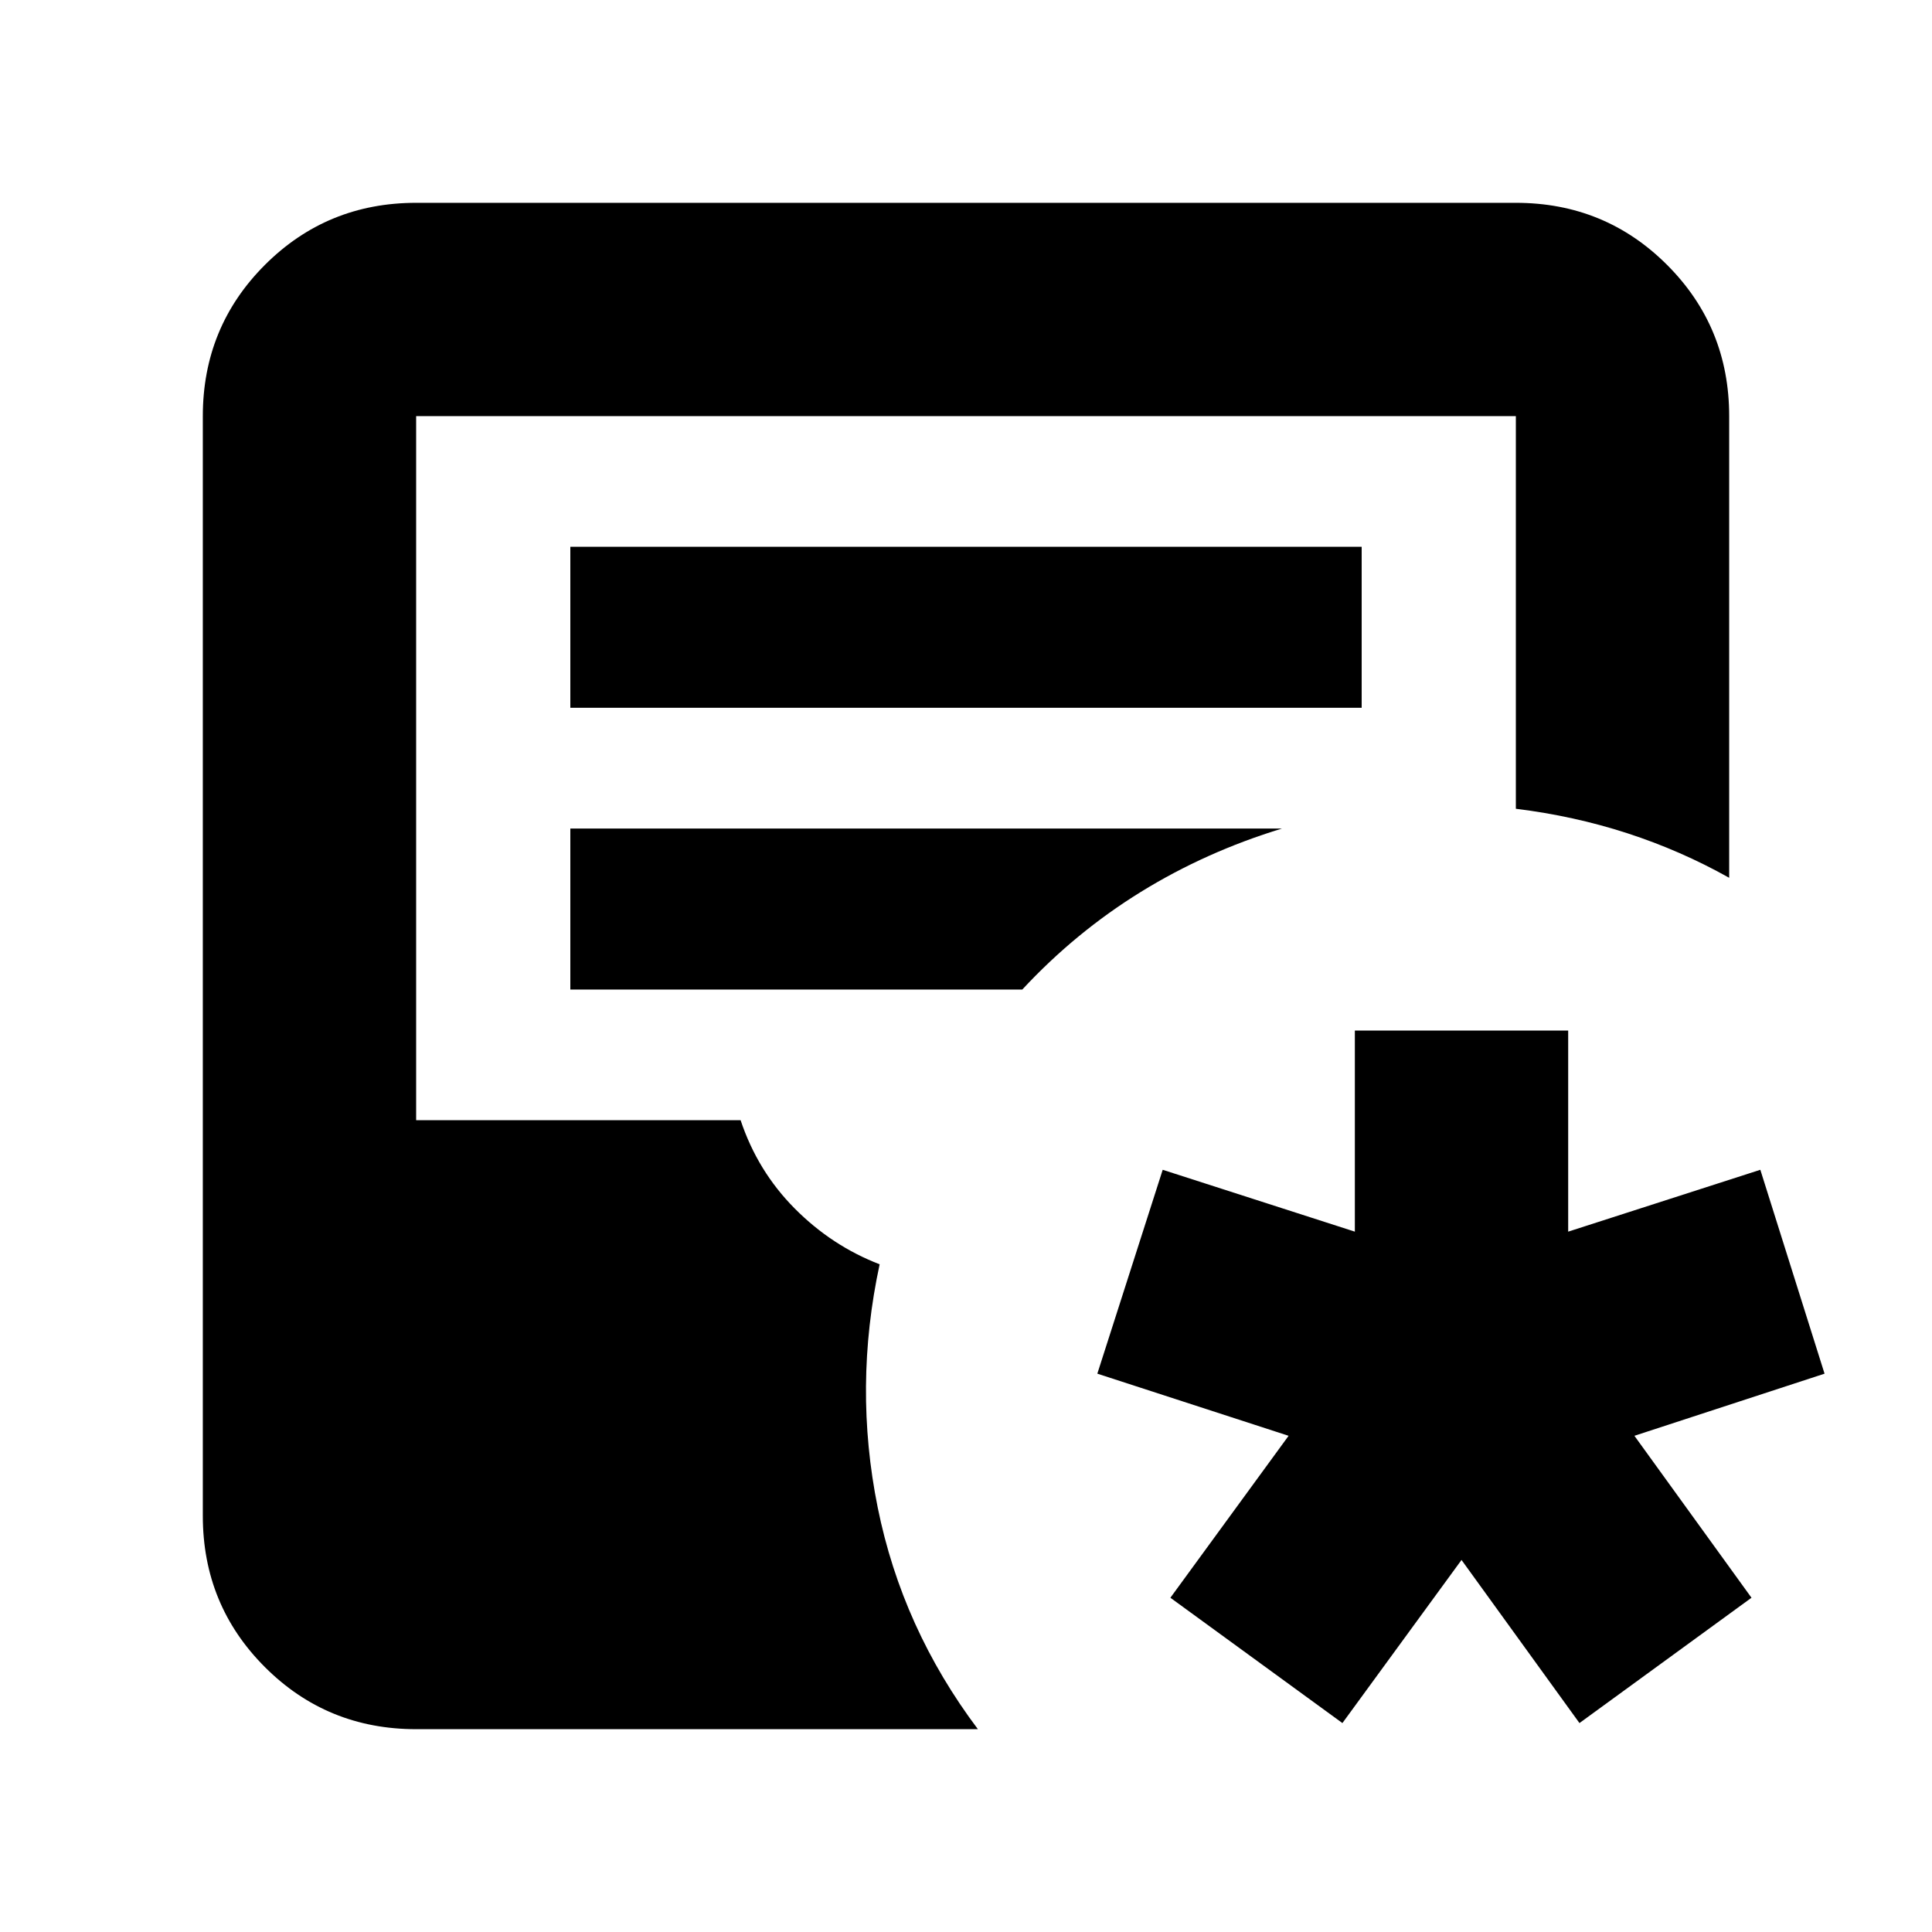 <svg xmlns="http://www.w3.org/2000/svg" height="24" viewBox="0 -960 960 960" width="24"><path d="m667.04-103.82-85.48-62.27 58.74-80.47-95.04-30.87 32.48-101.31L673.22-348v-99.91h106V-348l95.48-30.74 31.91 101.31-94.48 30.87 58.18 80.47-85.48 62.27-58.61-81.05-59.18 81.05Zm-460.26 3.04q-44.3 0-75.15-30.85-30.85-30.85-30.85-75.15v-546.44q0-44.3 30.85-75.15 30.85-30.85 75.15-30.85h546.44q44.3 0 75.15 30.85 30.85 30.85 30.85 75.15v229.39q-24.09-13.52-50.59-22.13-26.5-8.61-55.41-12.17v-195.09H206.78v349.83H368q8.43 25.3 26.89 43.89t42.2 27.72Q424-271 436.13-210.93q12.13 60.06 49.78 110.15H206.78Zm76.61-507.52h393.22v-80H283.39v80Zm0 140h224.57q26.43-28.44 58.8-48.44 32.37-20 70.24-31.56H283.39v80Z"/></svg>